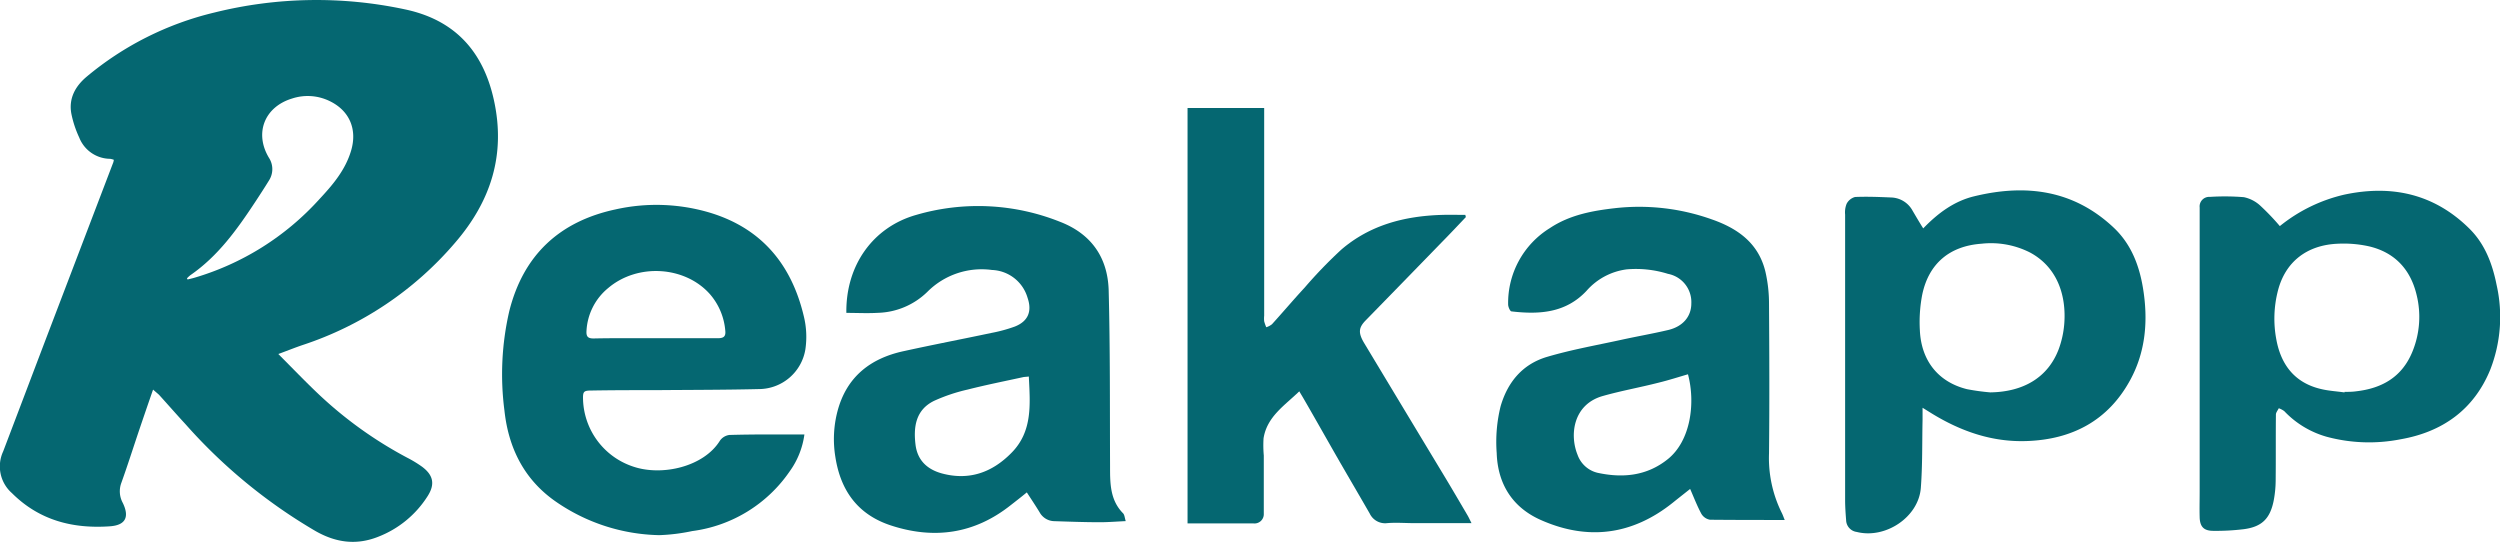 <svg id="Layer_1" data-name="Layer 1" xmlns="http://www.w3.org/2000/svg" viewBox="0 0 522 113.14"><defs><style>.cls-1{fill:#056771;}</style></defs><path class="cls-1" d="M67,95.9c-1,2.87-1.92,5.55-2.83,8.24-1.27,3.75-2.46,7.52-3.8,11.25a5.05,5.05,0,0,0,.31,4.17c1.42,2.94.58,4.64-2.66,4.88-7.77.55-14.77-1.23-20.48-6.92a7.42,7.42,0,0,1-1.84-8.71c3-7.88,6-15.8,9-23.69l14-36.68a3.69,3.69,0,0,0,.11-.52,3.43,3.43,0,0,0-.79-.21,7,7,0,0,1-6.44-4.45,21.82,21.82,0,0,1-1.66-5.07c-.54-3.15.87-5.66,3.23-7.64a65.12,65.12,0,0,1,26.6-13.37,88.26,88.26,0,0,1,39.86-.67c10.29,2.17,16.27,8.65,18.53,18.82,2.55,11.43-.56,21.2-8.11,29.94A71.1,71.1,0,0,1,98.23,86.59c-1.59.54-3.15,1.17-5.08,1.88,3,3,5.63,5.75,8.43,8.4a84.76,84.76,0,0,0,18.47,13.24,25.08,25.08,0,0,1,3.1,1.88c2.37,1.76,2.77,3.66,1.18,6.15A21.34,21.34,0,0,1,114,126.63c-4.58,1.82-8.86,1.21-13.07-1.19a111,111,0,0,1-27.14-22.3c-1.85-2-3.69-4.11-5.54-6.15C67.88,96.65,67.51,96.35,67,95.9Zm7.07-23.23.14.24c.45-.12.92-.22,1.37-.35a56.77,56.77,0,0,0,26.1-16.37c2.8-3,5.48-6.12,6.68-10.22,1.31-4.45-.36-8.36-4.56-10.35A10.45,10.45,0,0,0,96,35.13c-5.74,1.76-7.88,7.21-4.82,12.34a4.36,4.36,0,0,1,0,4.8c-.91,1.48-1.86,2.94-2.82,4.4C84.57,62.42,80.6,68,74.8,72A5.66,5.66,0,0,0,74.08,72.67Z" transform="translate(-35.04 -14.55)"/><path class="cls-1" d="M283,37.1h16V80.48a5.52,5.52,0,0,0,0,1.15,8.07,8.07,0,0,0,.44,1.25,3.89,3.89,0,0,0,1.18-.62c2.31-2.54,4.53-5.17,6.86-7.69a95.41,95.41,0,0,1,7.65-7.92c6-5.14,13.21-7,21-7.23,1.62-.05,3.25,0,4.87,0l.11.46c-1.65,1.74-3.29,3.49-5,5.22q-7.94,8.18-15.9,16.33c-1.51,1.54-1.61,2.62-.31,4.79q8.52,14.16,17.06,28.31c1.52,2.53,3,5.07,4.5,7.62.26.44.47.92.83,1.63-4.18,0-8.13,0-12.08,0-1.84,0-3.69-.16-5.52,0a3.56,3.56,0,0,1-3.65-2c-2.07-3.6-4.17-7.18-6.25-10.78-2.53-4.4-5-8.81-7.55-13.21-.26-.45-.53-.89-.91-1.53-3.1,3-6.74,5.29-7.46,9.81a24,24,0,0,0,.05,3.59c0,4.06,0,8.12,0,12.18a1.94,1.94,0,0,1-2.15,2H283Z" transform="translate(-35.04 -14.55)"/><path class="cls-1" d="M203,105.27a17.07,17.07,0,0,1-3.11,7.75,29.25,29.25,0,0,1-20.33,12.42,39.22,39.22,0,0,1-6.86.85,39.22,39.22,0,0,1-21.6-7c-6.59-4.57-9.88-11.16-10.73-19a58.59,58.59,0,0,1,1-20.74c2.93-11.73,10.48-18.77,22.21-21.28a39.06,39.06,0,0,1,19.53.64c10.93,3.25,17.21,10.86,19.77,21.69a18,18,0,0,1,.33,6.85,9.88,9.88,0,0,1-9.75,8.34c-7,.17-14,.16-21.06.22-4.61,0-9.21,0-13.81.08-1.71,0-1.86.21-1.81,1.93A15.26,15.26,0,0,0,167.33,112c6,2,14.63,0,18-5.39a2.86,2.86,0,0,1,2-1.24C192.42,105.22,197.59,105.27,203,105.27Zm-31-20.1c4.31,0,8.62,0,12.93,0,1.2,0,1.68-.36,1.55-1.57A13.3,13.3,0,0,0,183.3,76c-5.21-5.91-15.13-6.54-21.29-1.29a12.38,12.38,0,0,0-4.51,8.92c-.08,1.19.29,1.61,1.52,1.59C163.33,85.13,167.65,85.17,172,85.17Z" transform="translate(-35.04 -14.55)"/><path class="cls-1" d="M211.76,79.88C211.62,70,217.27,62,226.32,59.43a46.09,46.09,0,0,1,30,1.41c6.57,2.52,10,7.46,10.21,14.29.32,12.27.24,24.56.29,36.84,0,3.51,0,7,2.71,9.75.32.32.34.94.56,1.64-2,.09-3.72.24-5.48.23-3.15,0-6.29-.12-9.43-.22a3.57,3.57,0,0,1-3.08-1.87c-.82-1.35-1.71-2.67-2.66-4.14-1.21,1-2.29,1.83-3.39,2.69-7.58,6-16,7.16-25,4.21C214.16,122,210.56,117,209.47,110a23,23,0,0,1,.45-9.63c1.9-7.14,6.86-11,13.81-12.5,6.09-1.34,12.21-2.51,18.3-3.8a31.54,31.54,0,0,0,4.89-1.33c2.83-1.11,3.65-3.21,2.66-6.06a8.06,8.06,0,0,0-7.42-5.76,16,16,0,0,0-13.52,4.6,15.38,15.38,0,0,1-10.33,4.35C216.15,80,214,79.88,211.76,79.88Zm38.1,13.29c-.57.07-1,.07-1.33.16-3.82.83-7.66,1.6-11.44,2.56a36.18,36.18,0,0,0-7,2.35c-3.82,1.86-4.35,5.38-3.89,9.16.4,3.26,2.44,5.16,5.5,6,5.71,1.54,10.5-.2,14.52-4.28C250.69,104.62,250.13,98.94,249.86,93.17Z" transform="translate(-35.04 -14.55)"/><path class="cls-1" d="M407.69,123.12c-5.35,0-10.48,0-15.61-.05a2.61,2.61,0,0,1-1.79-1.23c-.88-1.62-1.54-3.36-2.35-5.2-1.12.89-2.36,1.86-3.59,2.85-8.51,6.82-17.87,8-27.73,3.57-5.79-2.62-8.86-7.46-9.07-13.92a30.94,30.94,0,0,1,.82-9.77c1.49-5.11,4.63-8.81,9.71-10.31s10.24-2.41,15.37-3.53c3.3-.73,6.64-1.3,9.93-2.08,3.09-.74,4.82-2.85,4.81-5.57a6,6,0,0,0-4.88-6.15,22.48,22.48,0,0,0-8.59-.94,13.42,13.42,0,0,0-8.39,4.46c-4.33,4.65-9.87,5-15.68,4.32-.3,0-.71-.94-.71-1.44a18.36,18.36,0,0,1,8.71-15.95c4.15-2.77,8.92-3.64,13.74-4.18a45.1,45.1,0,0,1,20,2.33c5.5,1.9,9.86,5,11.28,11a29.72,29.72,0,0,1,.74,6.59c.07,10.45.11,20.89,0,31.34a25.72,25.72,0,0,0,2.7,12.45C407.31,122.12,407.44,122.52,407.69,123.12ZM387.49,92.7c-2,.58-4,1.23-6.09,1.74-3.89,1-7.83,1.7-11.68,2.79-6.19,1.74-7,8.09-5.28,12.3a5.87,5.87,0,0,0,4.17,3.74c5.26,1.14,10.31.66,14.68-2.86C388.07,106.56,389.08,98.69,387.49,92.7Z" transform="translate(-35.04 -14.55)"/><path class="cls-1" d="M511.07,61.76a33.31,33.31,0,0,1,13.46-6.57c9.9-2.11,18.76-.17,26.1,7.08,3.28,3.23,4.83,7.39,5.71,11.82A30.26,30.26,0,0,1,555,91.75c-3.42,8.35-10,13-18.71,14.52a34.07,34.07,0,0,1-15.39-.51A19.5,19.5,0,0,1,512,100.4a4.49,4.49,0,0,0-1.15-.61c-.21.44-.6.88-.6,1.32-.05,4.59,0,9.19-.05,13.78a23.3,23.3,0,0,1-.41,4.17c-.76,3.83-2.52,5.53-6.38,6a47.83,47.83,0,0,1-6.22.33c-2,0-2.81-.86-2.86-2.86-.05-1.78,0-3.57,0-5.36V59.48c0-.53,0-1.07,0-1.6a2,2,0,0,1,2.13-2.22,49.44,49.44,0,0,1,7.1.06,7.25,7.25,0,0,1,3.49,1.83A50.14,50.14,0,0,1,511.07,61.76Zm13.51,34.73,0-.12c.82,0,1.65,0,2.46-.12,5.39-.62,9.54-3,11.69-8.22a19.11,19.11,0,0,0,.89-11.94c-1.28-5.33-4.61-8.88-10-10.12a24.55,24.55,0,0,0-6.46-.53c-6.5.28-10.94,3.82-12.48,9.77a23.44,23.44,0,0,0-.32,10.34c1,5.3,3.95,9,9.36,10.24C521.3,96.17,523,96.26,524.58,96.49Z" transform="translate(-35.04 -14.55)"/><path class="cls-1" d="M436.61,62.24c3.05-3.17,6.45-5.69,10.63-6.7C458,52.92,468,54.17,476.41,62.11c3.58,3.38,5.29,7.79,6.08,12.56,1.11,6.71.6,13.29-2.7,19.3-4.61,8.41-12.09,12.34-21.54,12.67-7.21.26-13.7-2-19.78-5.71l-2-1.24c0,1,0,1.78,0,2.52-.1,4.74,0,9.48-.36,14.2-.46,6.12-7.39,10.72-13.38,9.21a2.55,2.55,0,0,1-2.22-2.46c-.11-1.4-.21-2.8-.21-4.19q0-29.82,0-59.63a4.77,4.77,0,0,1,.32-2.25,2.81,2.81,0,0,1,1.76-1.41c2.56-.11,5.13,0,7.69.11a5.27,5.27,0,0,1,4.33,2.78C435.1,59.75,435.82,61,436.61,62.24Zm14,34.24c7-.1,12.07-3.18,14.28-9a19.77,19.77,0,0,0,1.16-5.21c.49-5.94-1.4-11.92-7.15-15a18,18,0,0,0-10.14-1.83c-6.64.48-11,4.14-12.36,10.64a30.17,30.17,0,0,0-.49,7.48c.3,6.37,3.9,10.78,9.84,12.25A46.23,46.23,0,0,0,450.61,96.48Z" transform="translate(-35.04 -14.55)"/></svg>